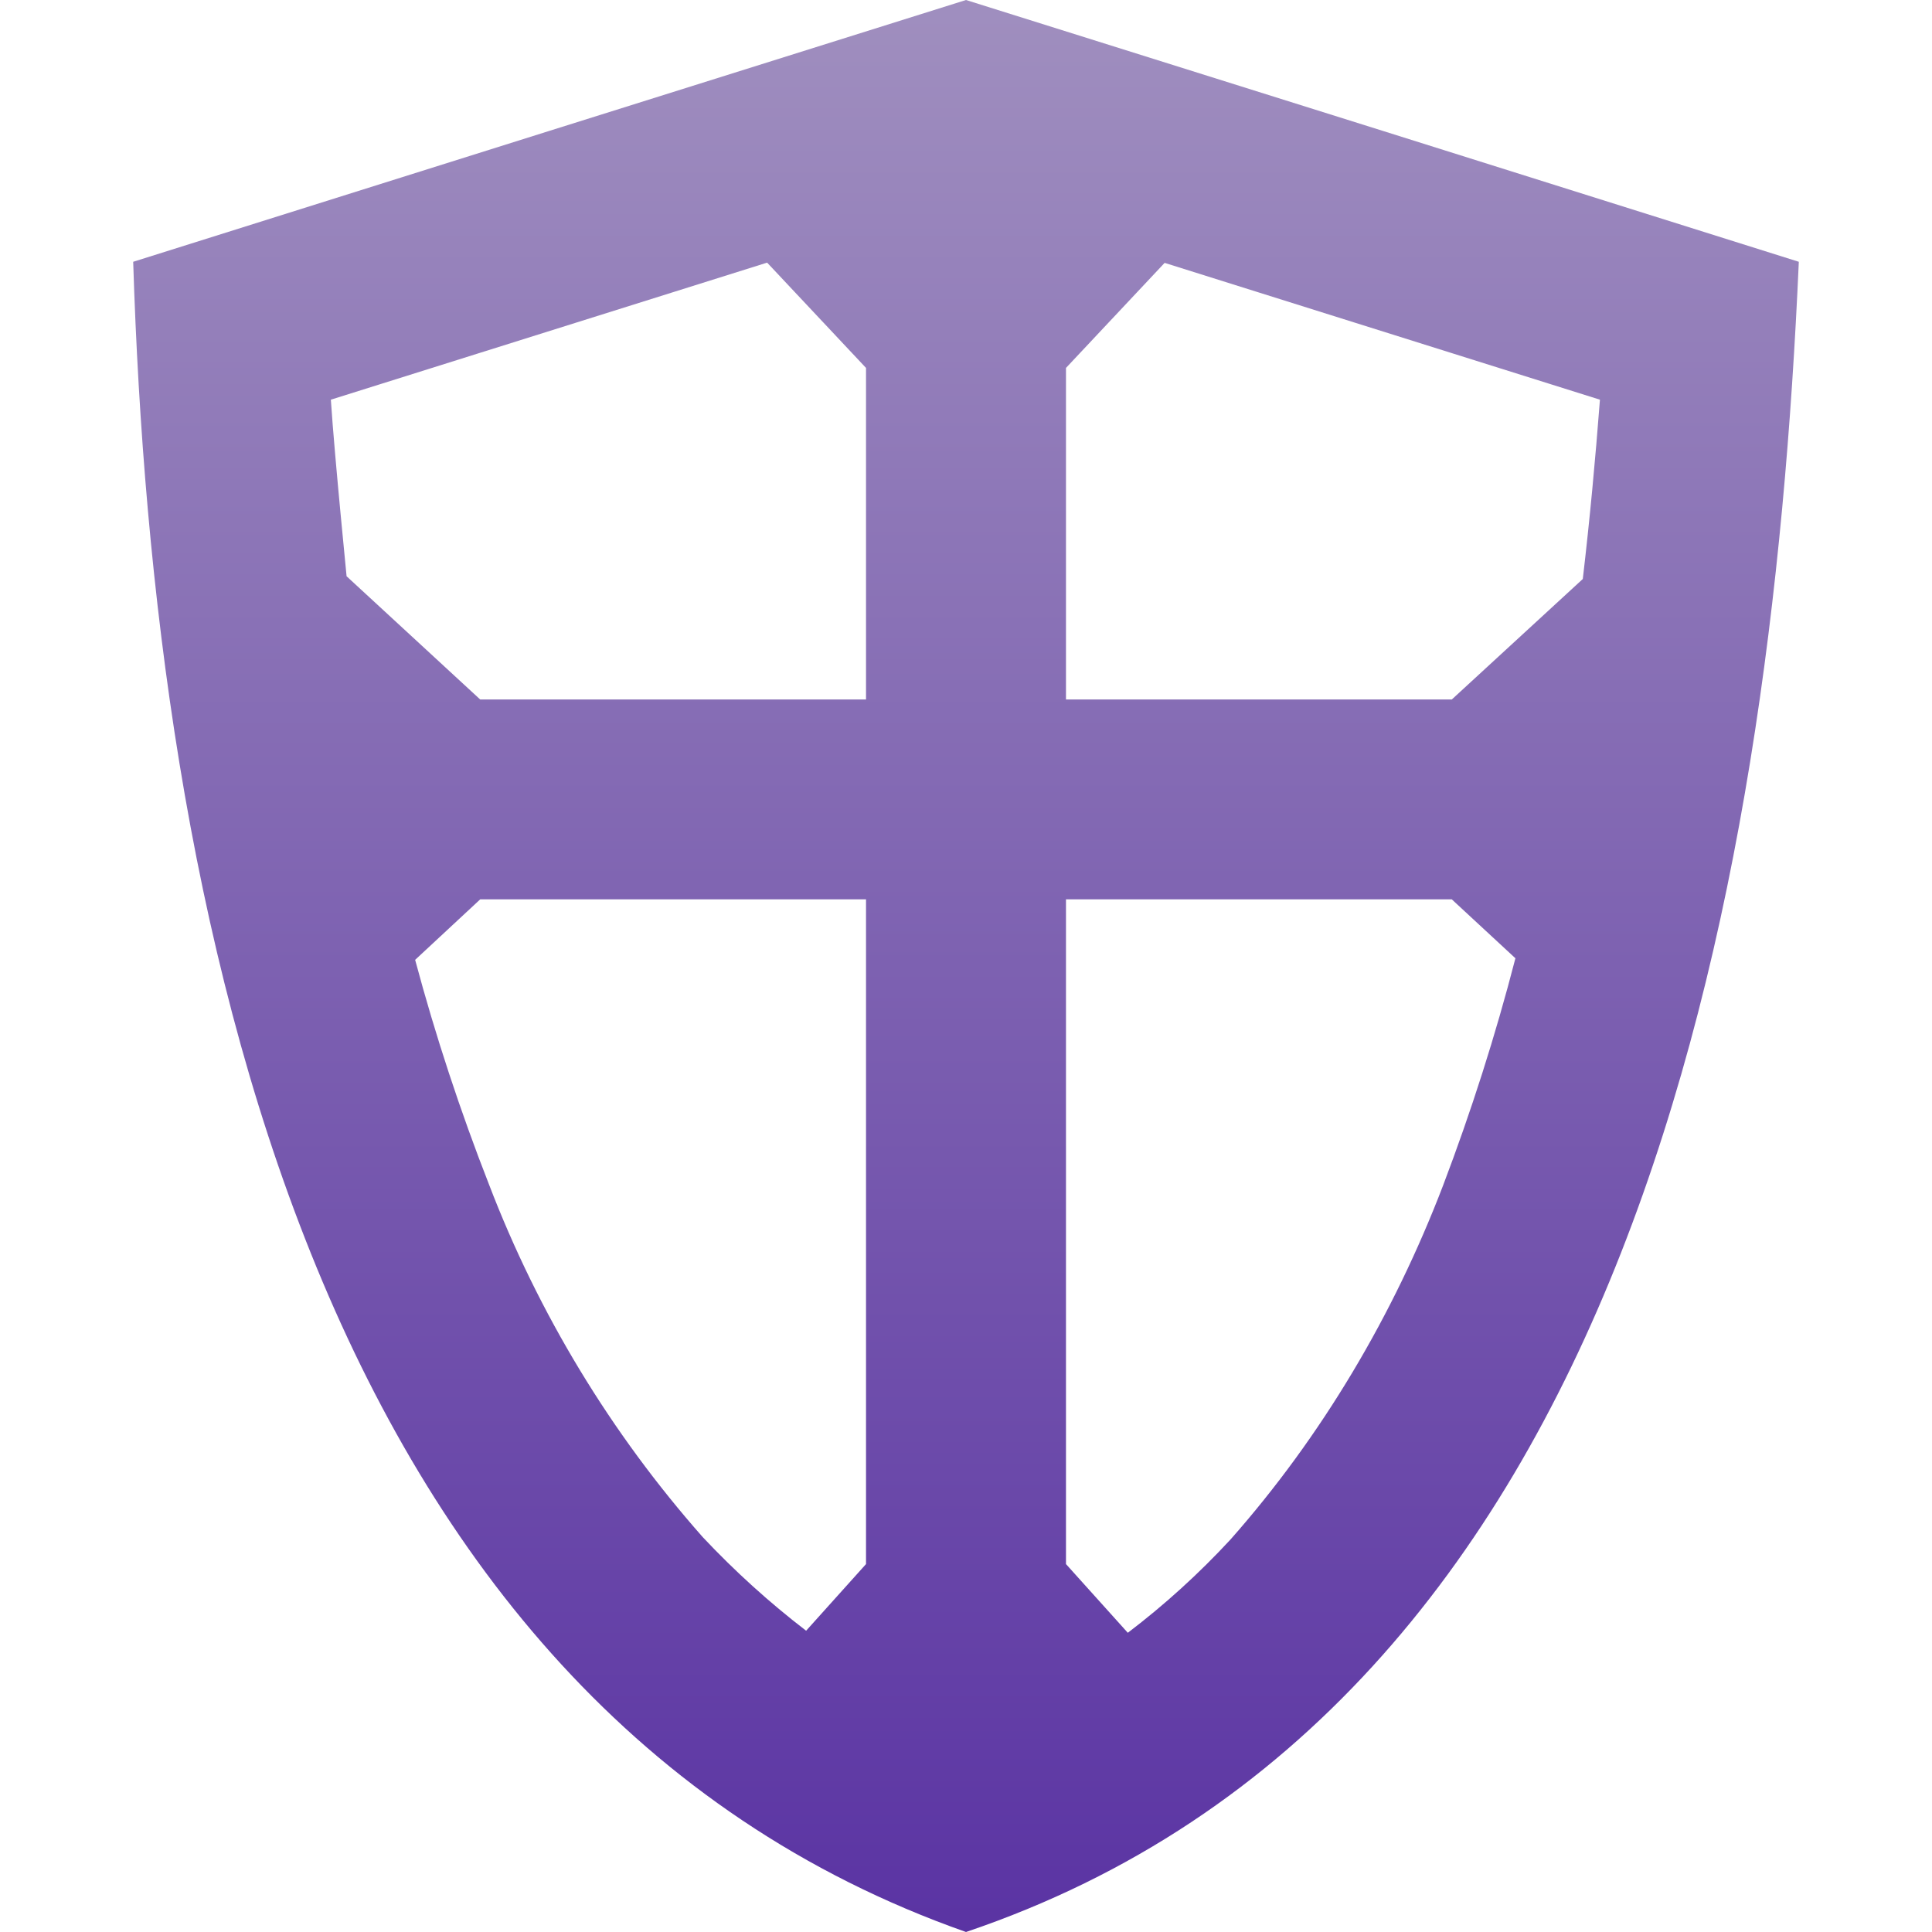 <svg xmlns="http://www.w3.org/2000/svg" width="16" height="16" version="1.1">
 <defs>
   <style id="current-color-scheme" type="text/css">
   .ColorScheme-Text { color: #939597; } .ColorScheme-Highlight { color:#5294e2; }
  </style>
  <linearGradient id="arrongin" x1="0%" x2="0%" y1="0%" y2="100%">
   <stop offset="0%" style="stop-color:#dd9b44; stop-opacity:1"/>
   <stop offset="100%" style="stop-color:#ad6c16; stop-opacity:1"/>
  </linearGradient>
  <linearGradient id="aurora" x1="0%" x2="0%" y1="0%" y2="100%">
   <stop offset="0%" style="stop-color:#09D4DF; stop-opacity:1"/>
   <stop offset="100%" style="stop-color:#9269F4; stop-opacity:1"/>
  </linearGradient>
  <linearGradient id="cyberneon" x1="0%" x2="0%" y1="0%" y2="100%">
    <stop offset="0" style="stop-color:#0abdc6; stop-opacity:1"/>
    <stop offset="1" style="stop-color:#ea00d9; stop-opacity:1"/>
  </linearGradient>
  <linearGradient id="fitdance" x1="0%" x2="0%" y1="0%" y2="100%">
   <stop offset="0%" style="stop-color:#1AD6AB; stop-opacity:1"/>
   <stop offset="100%" style="stop-color:#329DB6; stop-opacity:1"/>
  </linearGradient>
  <linearGradient id="oomox" x1="0%" x2="0%" y1="0%" y2="100%">
   <stop offset="0%" style="stop-color:#a08fbf; stop-opacity:1"/>
   <stop offset="100%" style="stop-color:#5a33a3; stop-opacity:1"/>
  </linearGradient>
  <linearGradient id="rainblue" x1="0%" x2="0%" y1="0%" y2="100%">
   <stop offset="0%" style="stop-color:#00F260; stop-opacity:1"/>
   <stop offset="100%" style="stop-color:#0575E6; stop-opacity:1"/>
  </linearGradient>
  <linearGradient id="sunrise" x1="0%" x2="0%" y1="0%" y2="100%">
   <stop offset="0%" style="stop-color: #FF8501; stop-opacity:1"/>
   <stop offset="100%" style="stop-color: #FFCB01; stop-opacity:1"/>
  </linearGradient>
  <linearGradient id="telinkrin" x1="0%" x2="0%" y1="0%" y2="100%">
   <stop offset="0%" style="stop-color: #b2ced6; stop-opacity:1"/>
   <stop offset="100%" style="stop-color: #6da5b7; stop-opacity:1"/>
  </linearGradient>
  <linearGradient id="60spsycho" x1="0%" x2="0%" y1="0%" y2="100%">
   <stop offset="0%" style="stop-color: #df5940; stop-opacity:1"/>
   <stop offset="25%" style="stop-color: #d8d15f; stop-opacity:1"/>
   <stop offset="50%" style="stop-color: #e9882a; stop-opacity:1"/>
   <stop offset="100%" style="stop-color: #279362; stop-opacity:1"/>
  </linearGradient>
  <linearGradient id="90ssummer" x1="0%" x2="0%" y1="0%" y2="100%">
   <stop offset="0%" style="stop-color: #f618c7; stop-opacity:1"/>
   <stop offset="20%" style="stop-color: #94ffab; stop-opacity:1"/>
   <stop offset="50%" style="stop-color: #fbfd54; stop-opacity:1"/>
   <stop offset="100%" style="stop-color: #0f83ae; stop-opacity:1"/>
  </linearGradient>
 </defs>
 <path fill="url(#oomox)" class="ColorScheme-Text" fill-rule="evenodd" d="M 13.108 4.795 C 13.166 4.301 13.212 3.806 13.25 3.31 L 13.25 3.31 L 9.645 2.177 L 8.828 3.047 L 8.828 5.793 L 12.023 5.793 L 13.108 4.795 Z M 12.55 7.936 C 12.385 8.575 12.184 9.204 11.95 9.82 C 11.54 10.89 10.95 11.89 10.19 12.75 C 9.929 13.032 9.645 13.29 9.34 13.522 L 8.828 12.953 L 8.828 7.448 L 12.023 7.448 L 12.55 7.936 Z M 6.676 13.505 C 6.371 13.271 6.084 13.011 5.82 12.73 C 5.06 11.87 4.46 10.88 4.05 9.81 C 3.812 9.202 3.607 8.58 3.438 7.949 L 3.977 7.448 L 7.172 7.448 L 7.172 12.953 L 6.676 13.505 Z M 2.87 4.772 L 3.977 5.793 L 7.172 5.793 L 7.172 3.047 L 6.353 2.175 L 2.74 3.31 C 2.772 3.8 2.88 4.861 2.87 4.772 Z M 14.897 2.168 C 14.663 7.478 13.5 14.142 8 16 C 2.558 14.084 1.272 7.536 1.103 2.168 C 3.402 1.445 5.701 0.721 8 0 C 10.299 0.721 12.598 1.444 14.897 2.168 L 14.897 2.168 Z"/>
</svg>
